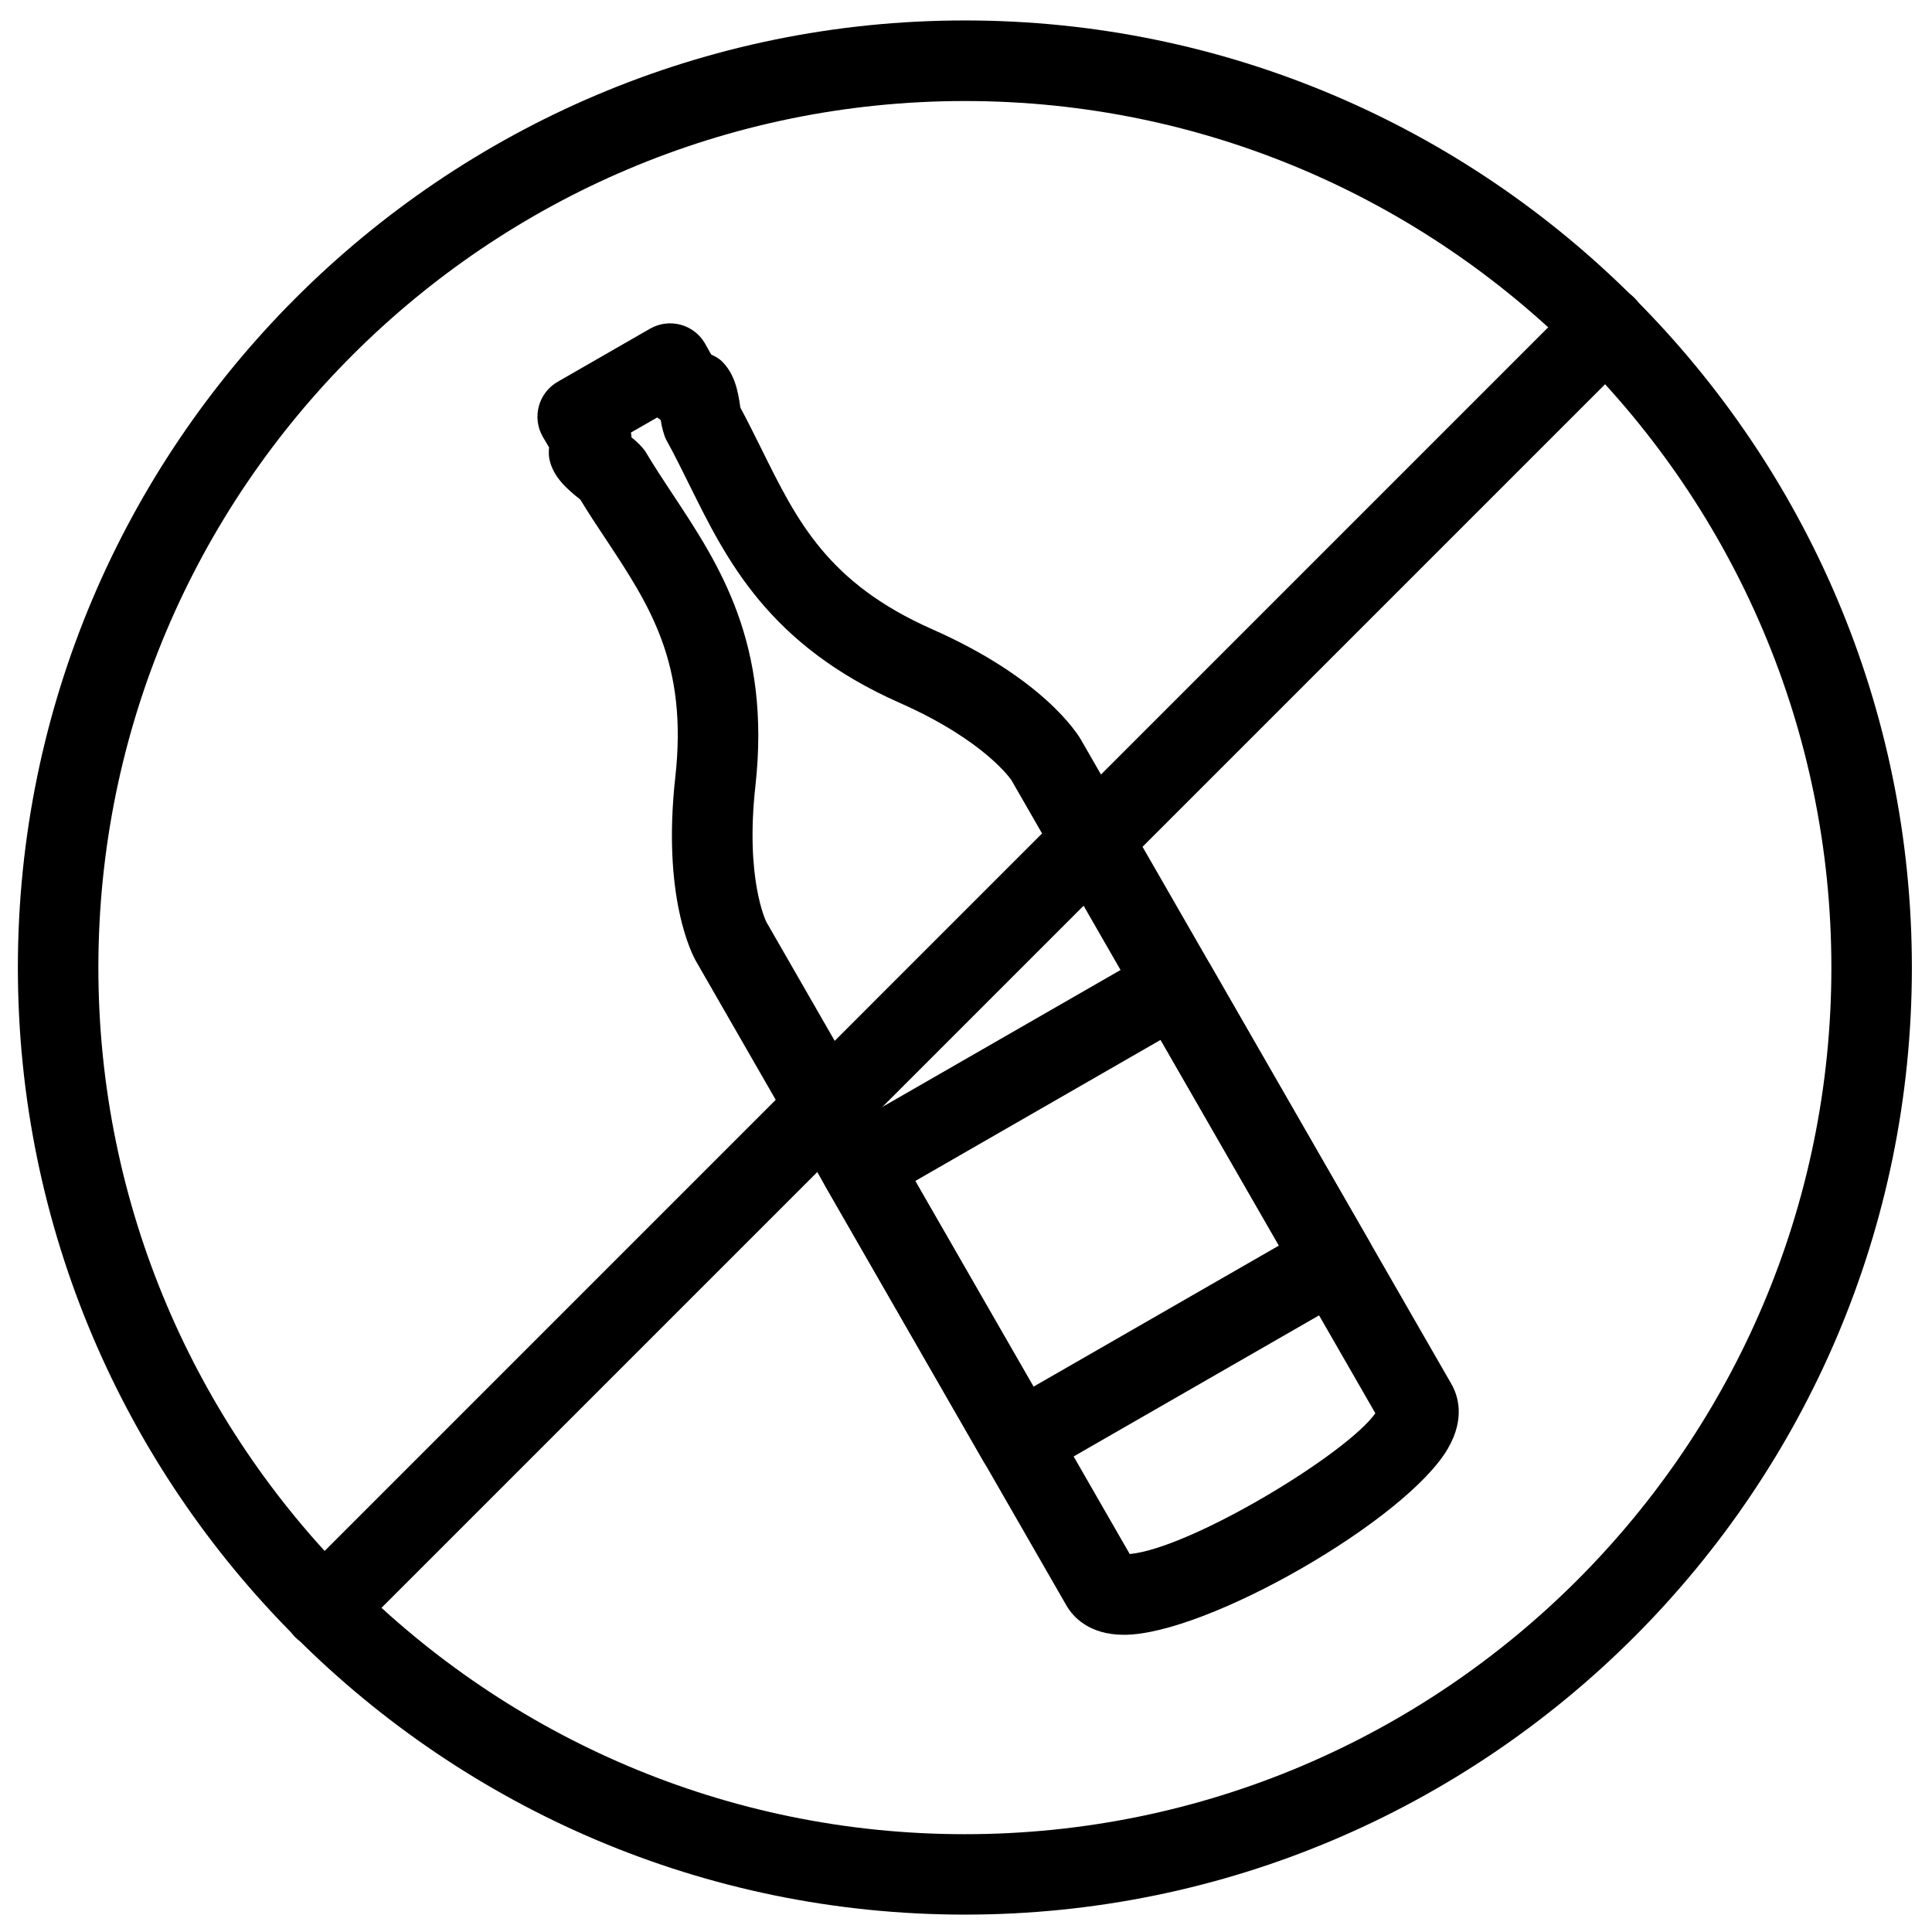 <?xml version="1.0" encoding="utf-8"?>
<!-- Generator: Adobe Illustrator 18.1.0, SVG Export Plug-In . SVG Version: 6.00 Build 0)  -->
<svg version="1.1" id="Layer_1" xmlns="http://www.w3.org/2000/svg" xmlns:xlink="http://www.w3.org/1999/xlink" x="0px" y="0px"
	 width="24px" height="24px" viewBox="0 0 24 24" enable-background="new 0 0 24 24" xml:space="preserve">
<g>
	<path d="M11.986,23.784c-6.487,0-11.764-5.277-11.764-11.765c0-6.487,5.277-11.765,11.764-11.765
		S23.75,5.533,23.75,12.02C23.75,18.507,18.473,23.784,11.986,23.784z M11.986,1.255
		c-5.936,0-10.764,4.829-10.764,10.765s4.829,10.765,10.764,10.765c5.935,0,10.764-4.829,10.764-10.765
		S17.921,1.255,11.986,1.255z"/>
	<path d="M4.021,20.484c-0.128,0-0.256-0.049-0.353-0.146c-0.195-0.195-0.195-0.512,0-0.707L19.597,3.701
		c0.195-0.195,0.512-0.195,0.707,0s0.195,0.512,0,0.707L4.374,20.338C4.276,20.436,4.148,20.484,4.021,20.484z"/>
	<path d="M13.963,20.308L13.963,20.308c-0.44,0-0.638-0.229-0.716-0.365l-4.6-8.001
		c-0.044-0.076-0.425-0.79-0.258-2.289c0.157-1.412-0.315-2.126-0.861-2.952C7.419,6.538,7.311,6.374,7.209,6.206
		C7.024,6.061,6.875,5.919,6.827,5.714C6.816,5.668,6.815,5.614,6.821,5.558L6.743,5.426
		C6.605,5.186,6.688,4.881,6.927,4.743l1.148-0.66c0.24-0.137,0.545-0.055,0.683,0.184l0.077,0.138
		c0.05,0.022,0.095,0.048,0.127,0.078C9.121,4.635,9.167,4.843,9.197,5.063C9.291,5.238,9.377,5.413,9.464,5.587
		c0.439,0.888,0.818,1.655,2.117,2.23c1.38,0.61,1.805,1.298,1.849,1.375l4.6,8.001
		c0.078,0.136,0.177,0.42-0.043,0.8C17.473,18.88,14.991,20.308,13.963,20.308z M7.845,5.434
		C7.848,5.436,7.85,5.438,7.853,5.44c0.049,0.037,0.132,0.118,0.165,0.17c0.112,0.188,0.229,0.364,0.345,0.54
		c0.571,0.863,1.217,1.842,1.021,3.613c-0.129,1.161,0.134,1.685,0.136,1.69l4.514,7.852
		c0.759-0.073,2.69-1.239,3.051-1.749l-4.521-7.865l0,0c0,0.001-0.321-0.488-1.386-0.959
		C9.546,8.01,9.026,6.958,8.567,6.03C8.474,5.842,8.381,5.653,8.278,5.467C8.248,5.412,8.219,5.295,8.21,5.232
		C8.21,5.228,8.21,5.224,8.209,5.219C8.193,5.208,8.178,5.197,8.164,5.186L7.838,5.373
		C7.841,5.393,7.844,5.414,7.845,5.434z"/>
	<path d="M12.653,18.408c-0.044,0-0.088-0.006-0.13-0.018c-0.129-0.034-0.237-0.118-0.304-0.233l-1.967-3.422
		c-0.138-0.239-0.055-0.545,0.185-0.683l3.915-2.251c0.236-0.137,0.544-0.056,0.683,0.185l1.968,3.422
		c0.066,0.114,0.084,0.251,0.049,0.379c-0.034,0.129-0.118,0.237-0.233,0.304l-3.916,2.251
		C12.826,18.386,12.74,18.408,12.653,18.408z M11.369,14.671l1.469,2.555l3.049-1.753L14.417,12.918L11.369,14.671z"
		/>
</g>
<rect x="-0.014" y="0.02" fill="none" width="24" height="24"/>
</svg>
